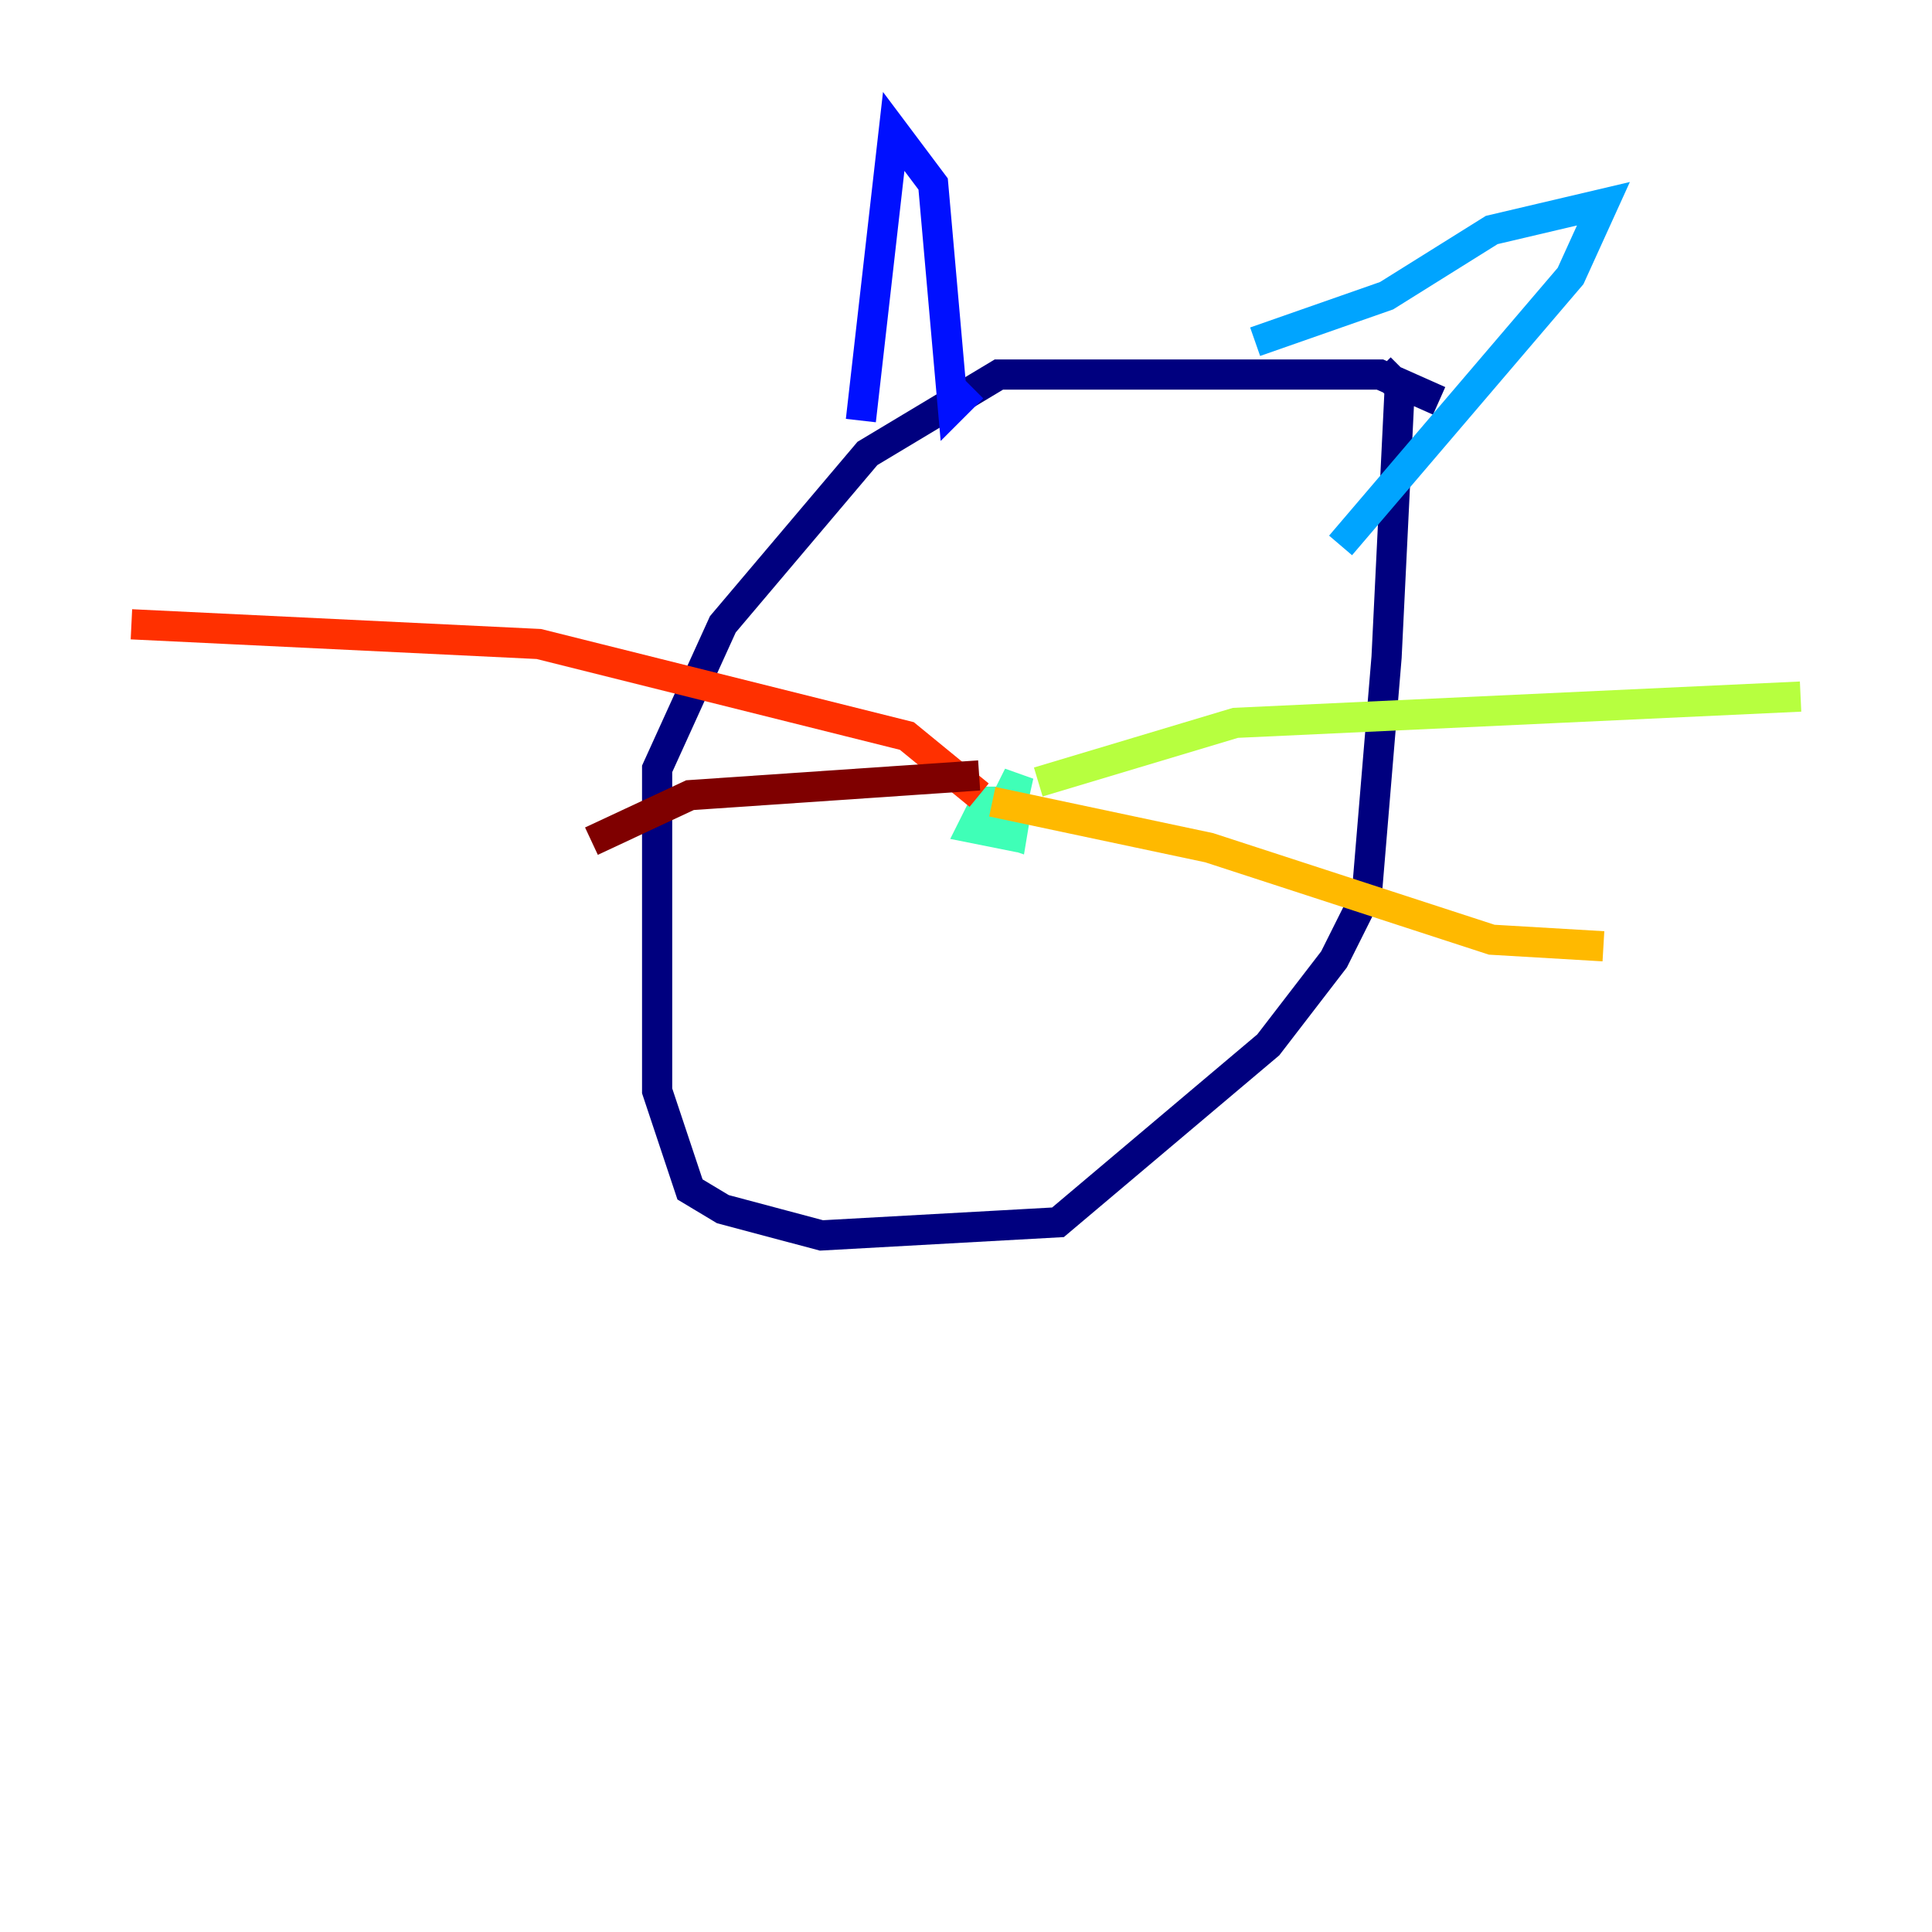 <?xml version="1.0" encoding="utf-8" ?>
<svg baseProfile="tiny" height="128" version="1.2" viewBox="0,0,128,128" width="128" xmlns="http://www.w3.org/2000/svg" xmlns:ev="http://www.w3.org/2001/xml-events" xmlns:xlink="http://www.w3.org/1999/xlink"><defs /><polyline fill="none" points="95.347,26.558 91.429,24.816 66.177,24.816 57.469,30.041 47.891,41.361 43.537,50.939 43.537,72.272 45.714,78.803 47.891,80.109 54.422,81.85 70.095,80.98 84.027,69.225 88.381,63.565 90.558,59.211 91.864,43.537 92.735,25.687 91.429,24.381" stroke="#00007f" stroke-width="2" /><polyline fill="none" points="57.034,27.864 59.211,8.707 61.823,12.191 63.129,26.993 64.435,25.687" stroke="#0010ff" stroke-width="2" /><polyline fill="none" points="83.156,22.64 91.864,19.592 98.83,15.238 106.231,13.497 104.054,18.286 88.816,36.136" stroke="#00a4ff" stroke-width="2" /><polyline fill="none" points="67.048,53.116 65.306,53.116 64.435,54.857 66.612,55.292 67.483,51.374 65.742,54.857 67.048,55.292 67.483,52.68" stroke="#3fffb7" stroke-width="2" /><polyline fill="none" points="68.789,51.809 81.85,47.891 119.293,46.15" stroke="#b7ff3f" stroke-width="2" /><polyline fill="none" points="65.742,53.116 80.109,56.163 98.83,62.258 106.231,62.694" stroke="#ffb900" stroke-width="2" /><polyline fill="none" points="64.871,52.68 60.082,48.762 35.701,42.667 8.707,41.361" stroke="#ff3000" stroke-width="2" /><polyline fill="none" points="64.871,51.374 45.714,52.68 39.184,55.728" stroke="#7f0000" stroke-width="2" /></svg>